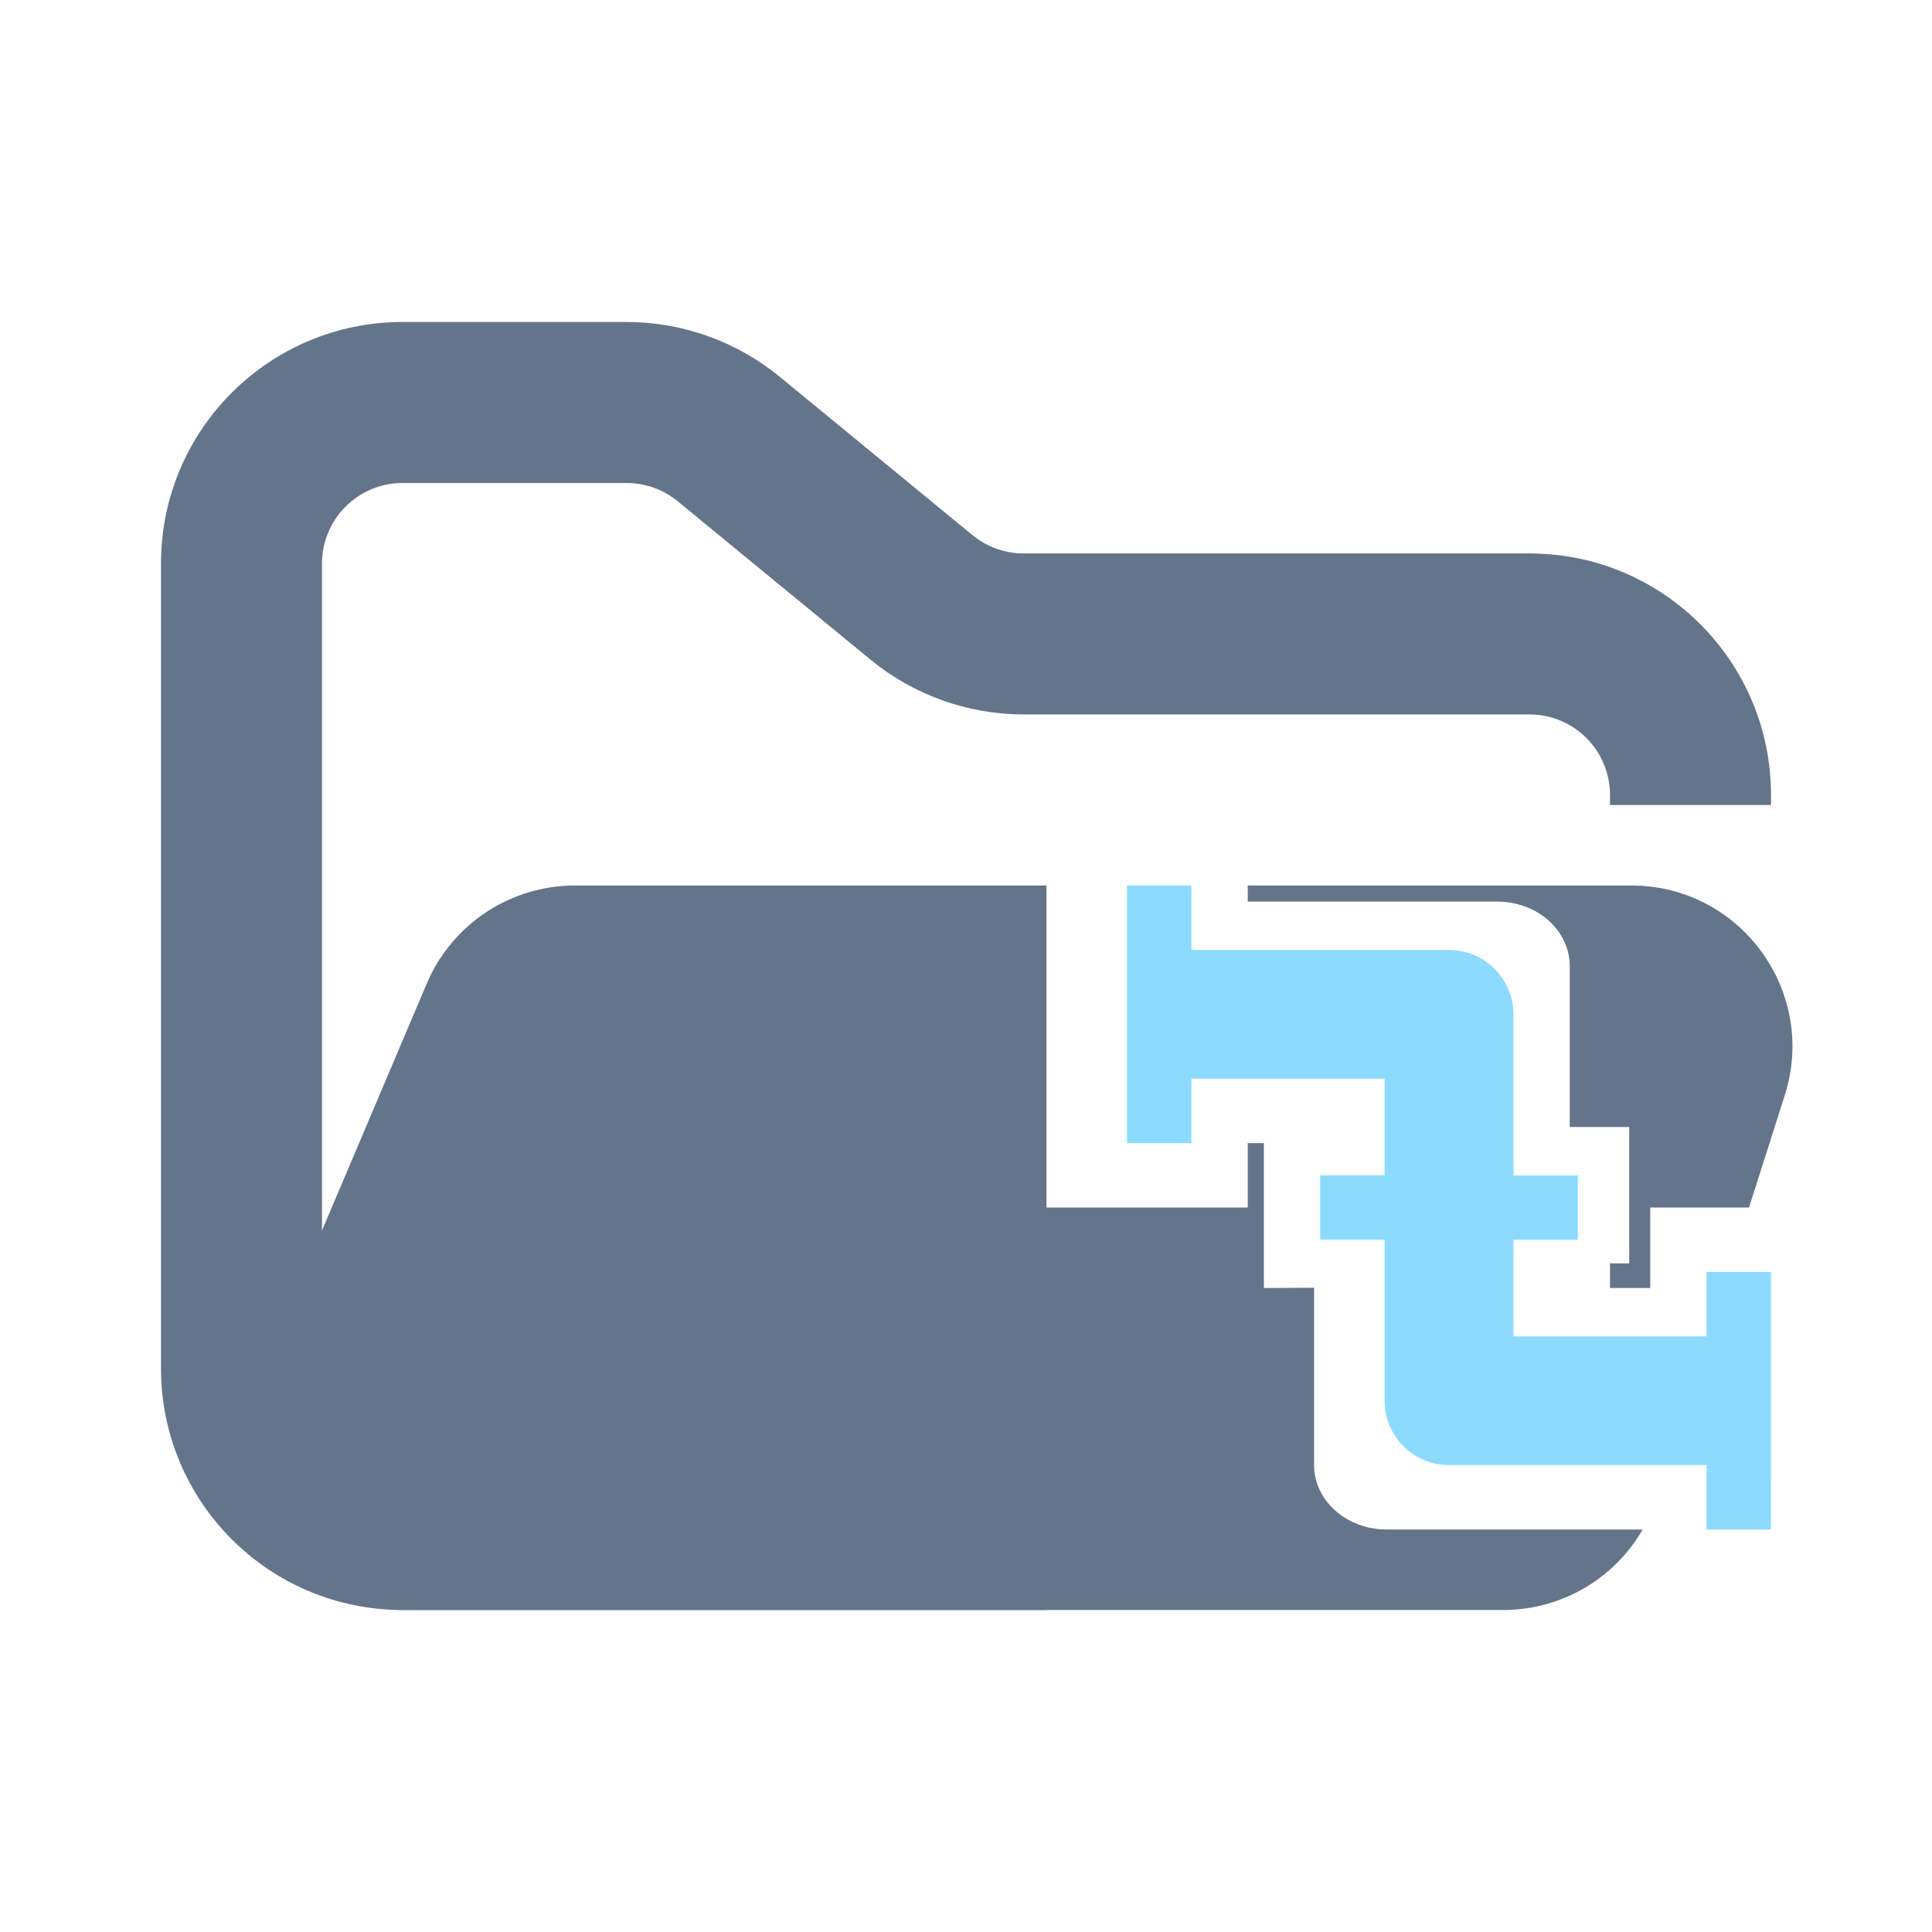 <svg width="24" height="24" viewBox="0 0 24 24" fill="none" xmlns="http://www.w3.org/2000/svg">
<path fill-rule="evenodd" clip-rule="evenodd" d="M5 4C3.343 4 2 5.343 2 7V17C2 18.657 3.343 20 5 20H13V18H5C4.448 18 4 17.552 4 17V7C4 6.448 4.448 6 5 6H7.784C8.015 6 8.24 6.08 8.419 6.227L10.812 8.193C11.349 8.634 12.022 8.875 12.716 8.875H19C19.552 8.875 20 9.323 20 9.875V10H22V9.875C22 8.218 20.657 6.875 19 6.875H12.716C12.485 6.875 12.26 6.795 12.081 6.648L9.688 4.682C9.151 4.241 8.478 4 7.784 4H5Z" fill="#64748B"/>
<path fill-rule="evenodd" clip-rule="evenodd" d="M21.727 15L22.171 13.606C22.581 12.316 21.619 11 20.265 11L15.5 11V11.2H18.6C18.718 11.2 18.835 11.221 18.945 11.261C19.054 11.301 19.153 11.36 19.236 11.434C19.32 11.509 19.386 11.597 19.431 11.694C19.477 11.791 19.5 11.895 19.5 12V14H20.239V15.694H20V16H20.5V15H21.727ZM13 11V15H15.5V14.2H15.7V16L16.324 15.997V18.2C16.324 18.305 16.347 18.409 16.392 18.506C16.438 18.603 16.504 18.692 16.588 18.766C16.671 18.84 16.771 18.899 16.88 18.939C16.989 18.979 17.106 19 17.224 19L20.406 19C20.054 19.61 19.399 20 18.674 20H5.021C3.588 20 2.62 18.538 3.18 17.219L5.301 12.219C5.615 11.48 6.34 11 7.142 11L7.727 11H11.068L13 11Z" fill="#64748B"/>
<path fill-rule="evenodd" clip-rule="evenodd" d="M22 15.801H21.2V16.601H18.8V15.401H19.6V14.601H18.8V12.601C18.8 12.496 18.78 12.392 18.74 12.294C18.699 12.197 18.64 12.109 18.566 12.035C18.492 11.961 18.404 11.902 18.307 11.861C18.21 11.821 18.106 11.801 18.001 11.801H14.8V11H14V14.2H14.8V13.4H17.2V14.6H16.4V15.4H17.2V17.4C17.2 17.505 17.22 17.609 17.26 17.706C17.301 17.803 17.36 17.892 17.434 17.966C17.508 18.04 17.597 18.099 17.694 18.139C17.791 18.179 17.895 18.2 18 18.2H21.2V19H21.999" fill="#8CDBFF"/>
</svg>
